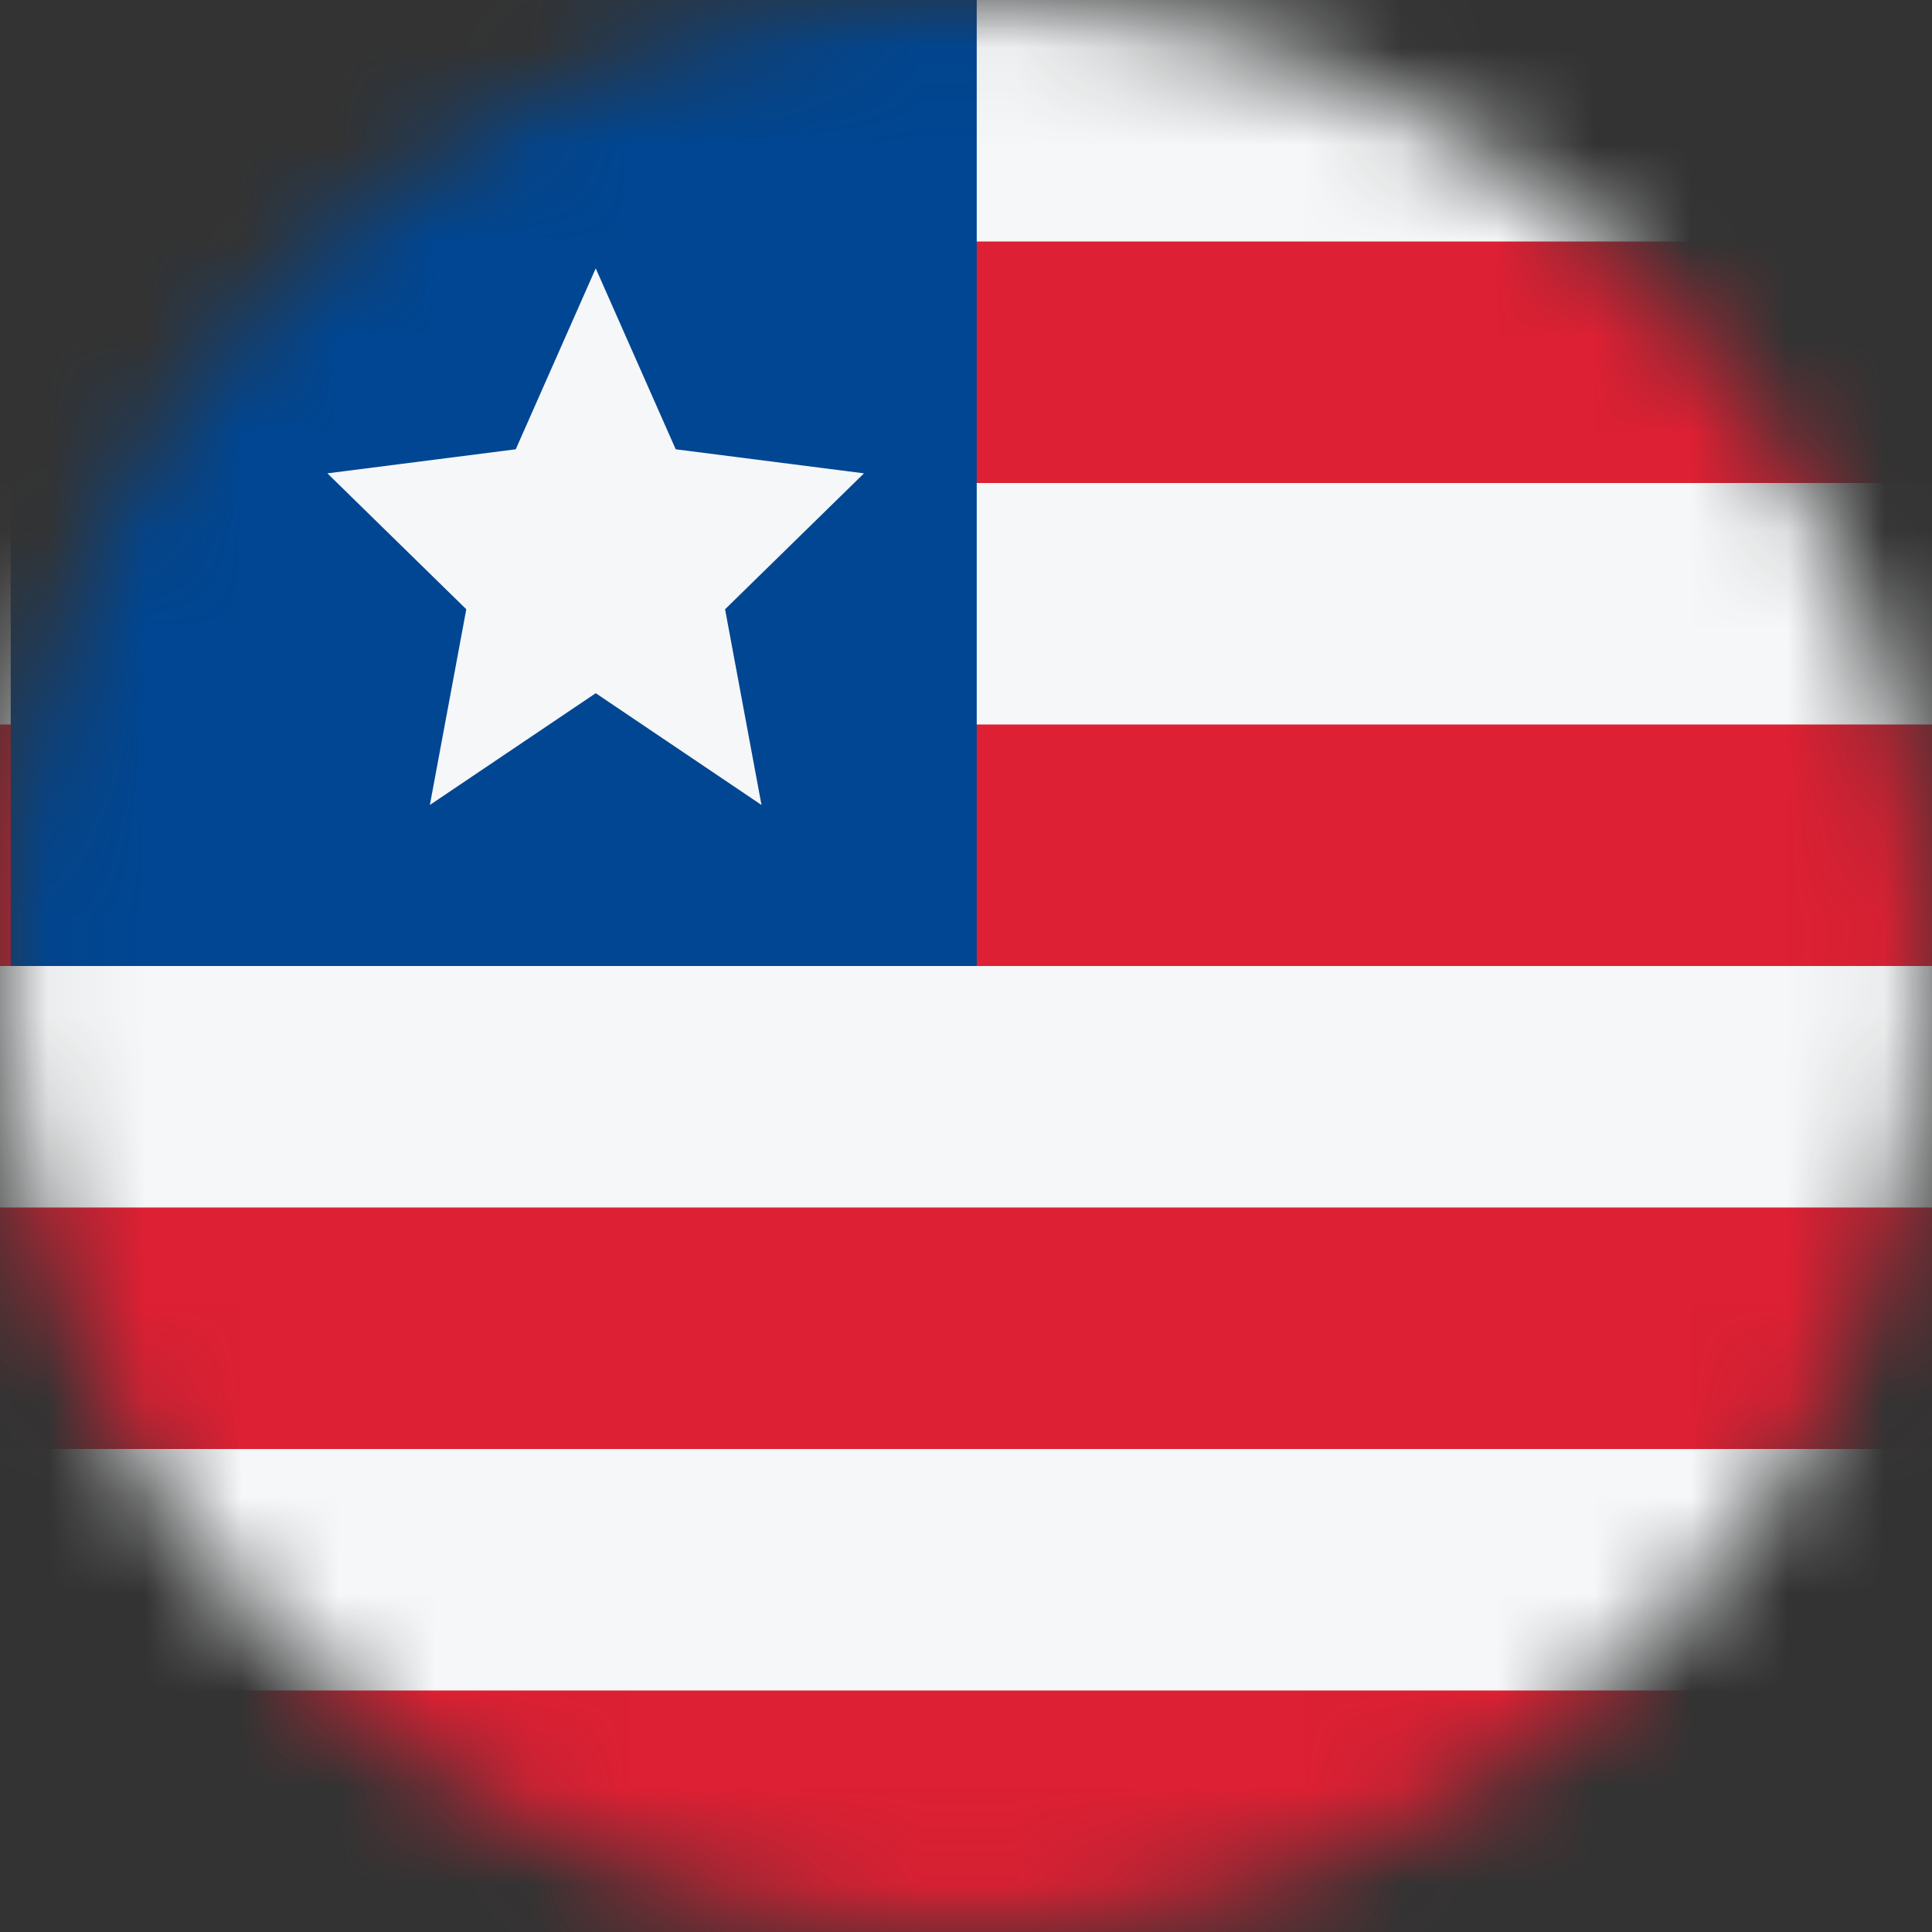 <svg width="20" height="20" viewBox="0 0 20 20" fill="none" xmlns="http://www.w3.org/2000/svg">
<rect x="0" y="0" width="20" height="20" fill="#333333" stroke="none"/>
<mask id="mask0_11482_6207" style="mask-type:alpha" maskUnits="userSpaceOnUse" x="0" y="0" width="20" height="20">
<circle cx="10" cy="10" r="10" fill="#D9D9D9"/>
</mask>
<g mask="url(#mask0_11482_6207)">
<rect width="20" height="20" fill="#F5F7F8"/>
<path d="M20 5V2.5L0 2.5V5L20 5Z" fill="#DD2033"/>
<path d="M20 7.5V10L0 10V7.5L20 7.5Z" fill="#DD2033"/>
<path d="M20 15V12.5L0 12.5V15L20 15Z" fill="#DD2033"/>
<path d="M20 20V17.5L0 17.5V20L20 20Z" fill="#DD2033"/>
<rect x="0.111" y="10" width="10" height="10" transform="rotate(-90 0.111 10)" fill="#004692"/>
<path d="M6.167 2.778L5.339 4.651L3.389 4.9L4.827 6.307L4.45 8.333L6.167 7.176L7.883 8.333L7.506 6.307L8.944 4.9L6.995 4.651L6.167 2.778Z" fill="#F5F7F8"/>
</g>
</svg>
